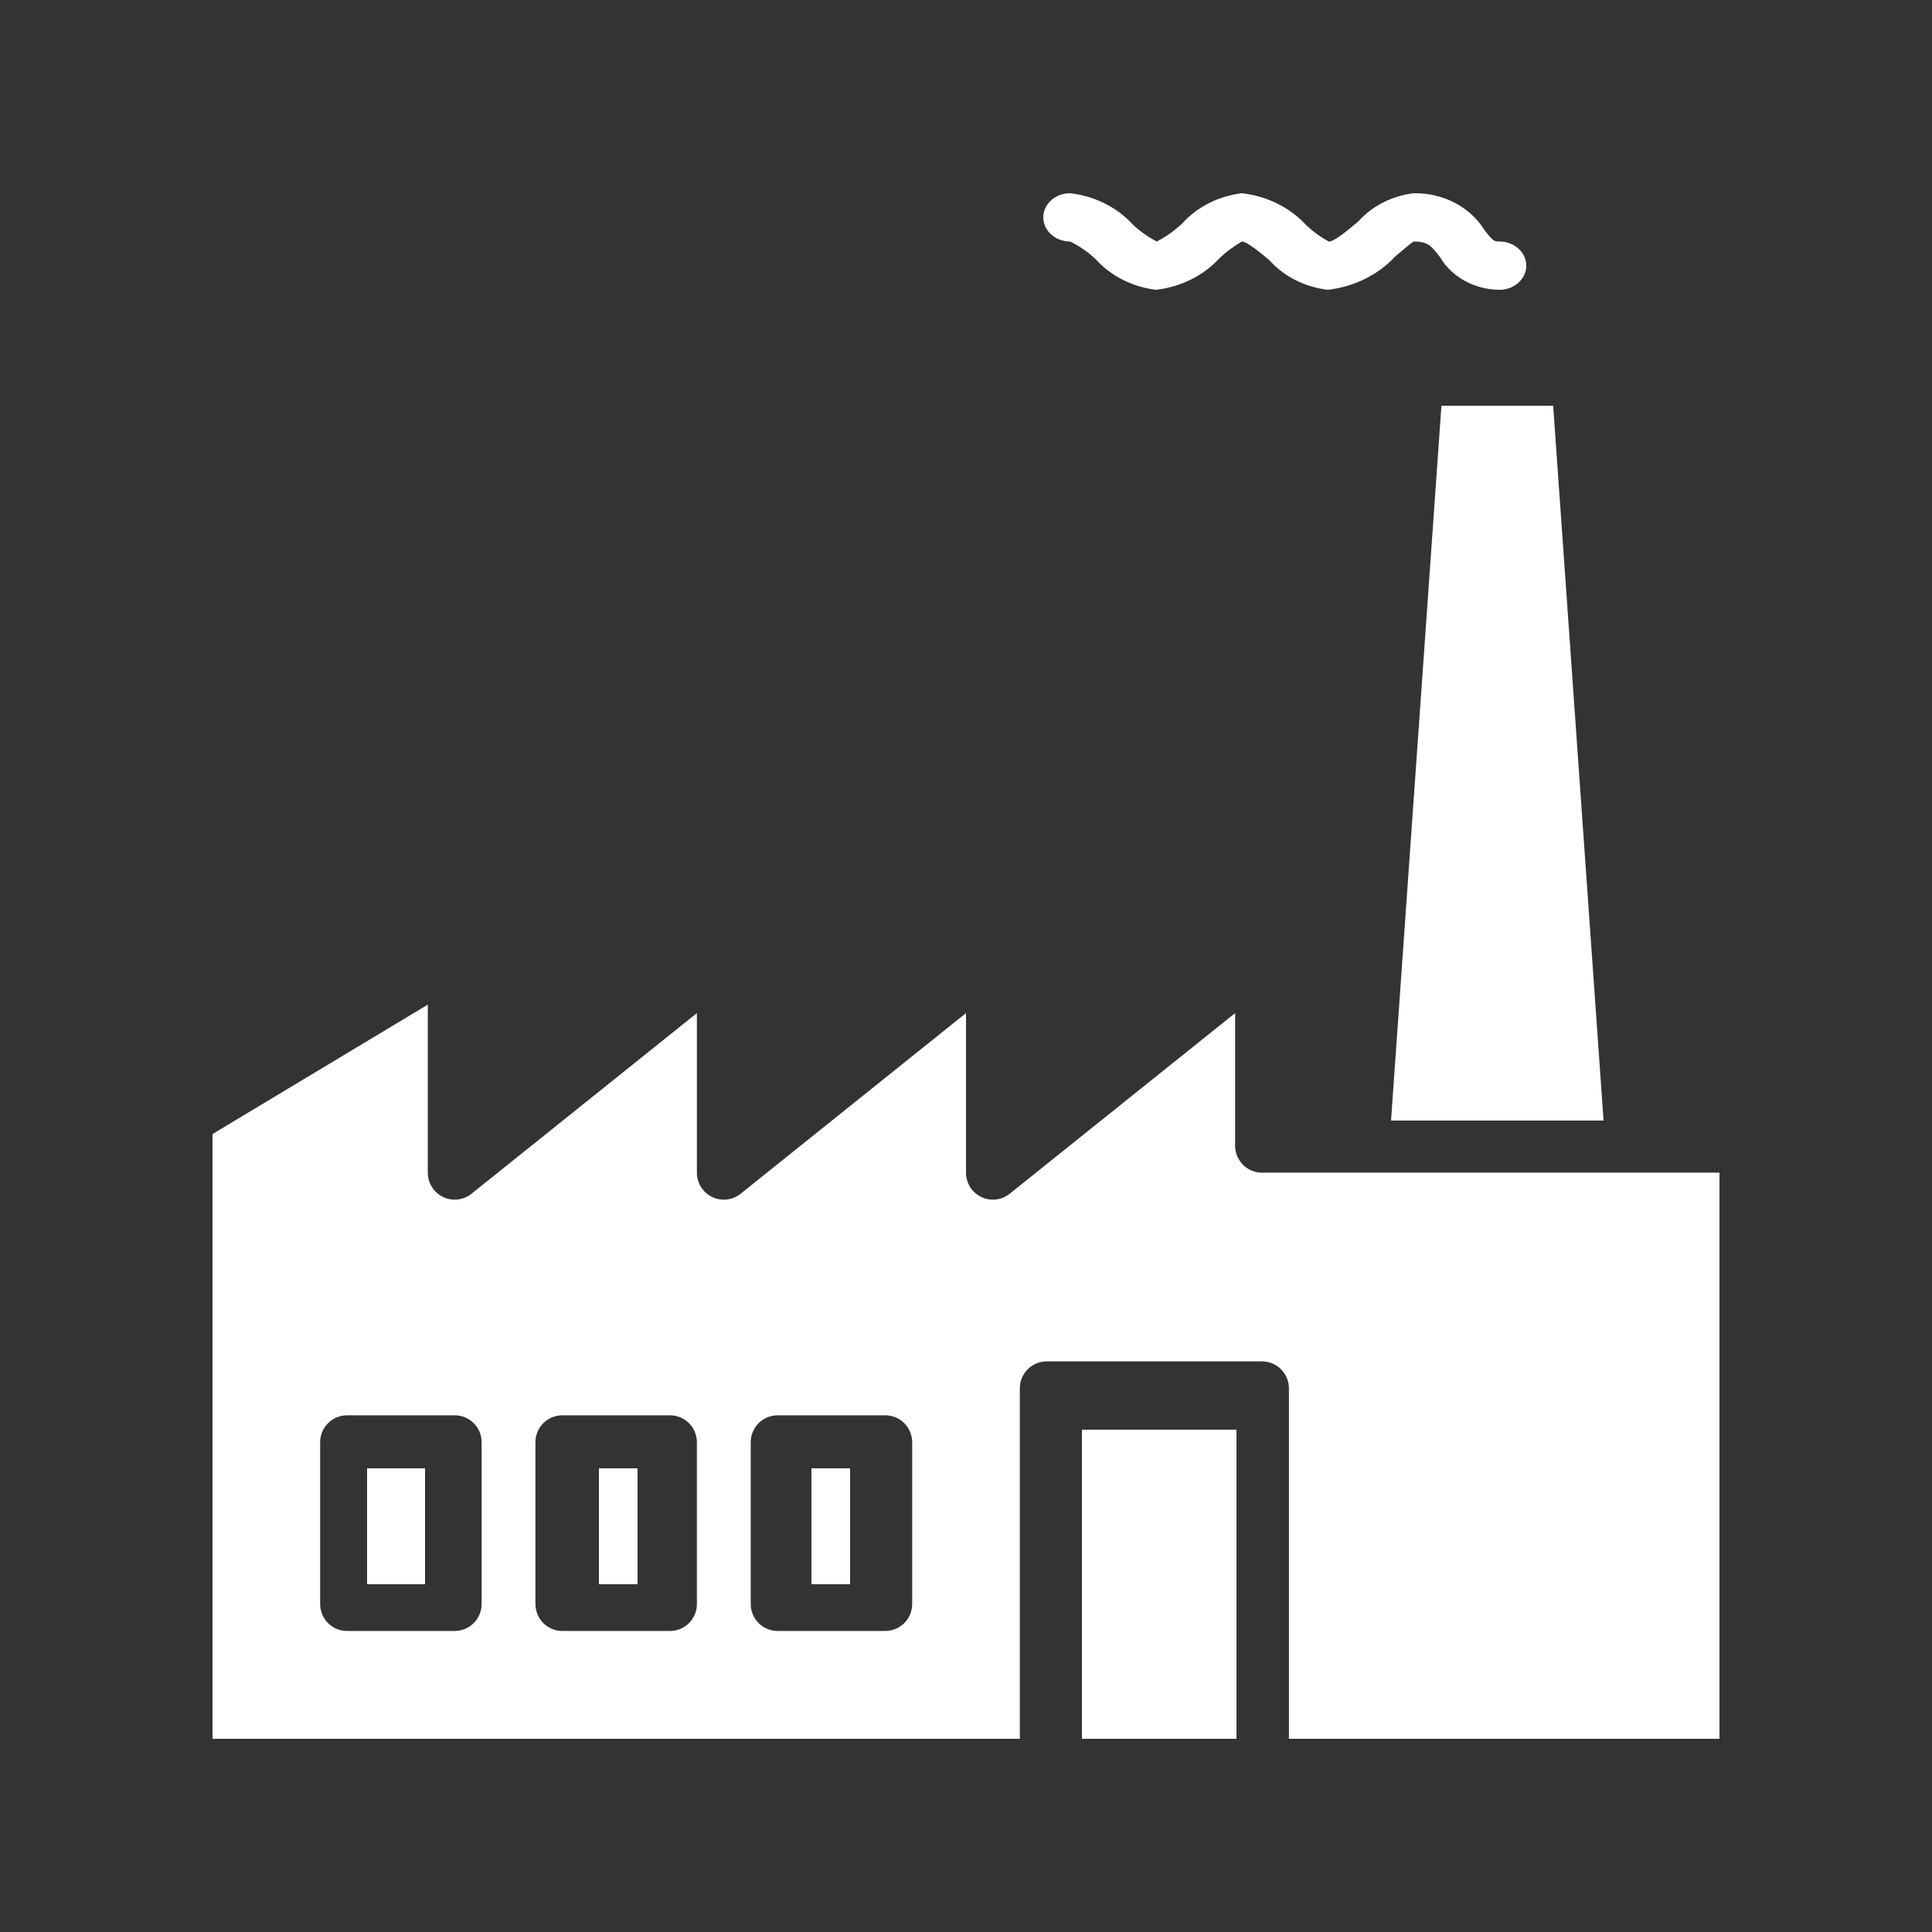 <svg width="100" height="100" viewBox="0 0 100 100" fill="none" xmlns="http://www.w3.org/2000/svg">
<rect x="0" y="0" width="100" height="100" fill="#333333" stroke="none"/>
<path d="M55.384 12.5C55.889 12.744 56.345 13.061 56.734 13.44C57.512 14.294 58.621 14.852 59.837 15C61.118 14.853 62.288 14.272 63.108 13.375C63.46 13.043 63.854 12.75 64.281 12.5C64.567 12.511 65.315 13.143 65.718 13.482C66.467 14.315 67.543 14.859 68.724 15C70.087 14.844 71.334 14.229 72.212 13.278C72.553 12.99 73.067 12.554 73.168 12.5C73.913 12.5 74.084 12.723 74.542 13.318C75.145 14.343 76.323 14.988 77.611 15C78.378 15 79 14.44 79 13.75C79 13.06 78.378 12.5 77.611 12.5C77.333 12.5 77.279 12.483 76.828 11.897C76.091 10.704 74.683 9.976 73.168 10.001C72.044 10.14 71.022 10.661 70.31 11.456C69.849 11.847 69.075 12.5 68.782 12.506C68.352 12.272 67.959 11.986 67.613 11.658C66.778 10.743 65.586 10.15 64.281 10.001C63.077 10.148 61.98 10.7 61.211 11.545C60.82 11.921 60.371 12.243 59.876 12.5C59.413 12.262 58.992 11.963 58.626 11.613C57.815 10.726 56.659 10.149 55.394 10.001C54.627 9.998 54.003 10.556 54 11.246C53.997 11.936 54.617 12.498 55.384 12.5Z" fill="white"/>
<path d="M42 76H44V82H42V76Z" fill="white"/>
<path d="M19 76H22V82H19V76Z" fill="white"/>
<path d="M31 76H33V82H31V76Z" fill="white"/>
<path d="M89 90V60.697H65.321C64.552 60.697 63.929 60.072 63.929 59.302V52.438L52.263 61.787C51.845 62.123 51.272 62.188 50.789 61.956C50.307 61.723 49.999 61.234 50 60.697V52.438L38.335 61.787C37.917 62.123 37.343 62.188 36.86 61.956C36.378 61.723 36.071 61.234 36.071 60.697V52.438L24.406 61.787C23.988 62.123 23.415 62.188 22.932 61.956C22.45 61.723 22.142 61.234 22.143 60.697V52L11 58.697V90H52.786V71.86C52.786 71.09 53.409 70.465 54.179 70.465H65.321C66.091 70.465 66.714 71.09 66.714 71.86V90H89ZM24.929 83.023C24.929 83.794 24.305 84.418 23.536 84.418H17.964C17.194 84.418 16.571 83.794 16.571 83.023V74.651C16.571 73.88 17.194 73.256 17.964 73.256H23.536C24.305 73.256 24.929 73.88 24.929 74.651V83.023ZM36.071 83.023C36.071 83.794 35.448 84.418 34.679 84.418H29.107C28.337 84.418 27.714 83.794 27.714 83.023V74.651C27.714 73.88 28.337 73.256 29.107 73.256H34.679C35.448 73.256 36.071 73.88 36.071 74.651V83.023ZM47.214 83.023C47.214 83.794 46.591 84.418 45.821 84.418H40.25C39.48 84.418 38.857 83.794 38.857 83.023V74.651C38.857 73.88 39.48 73.256 40.25 73.256H45.821C46.591 73.256 47.214 73.88 47.214 74.651V83.023Z" fill="white"/>
<path d="M56 74H64V90H56V74Z" fill="white"/>
<path d="M74.608 21L72 58H83L80.392 21H74.608Z" fill="white"/>
</svg>
